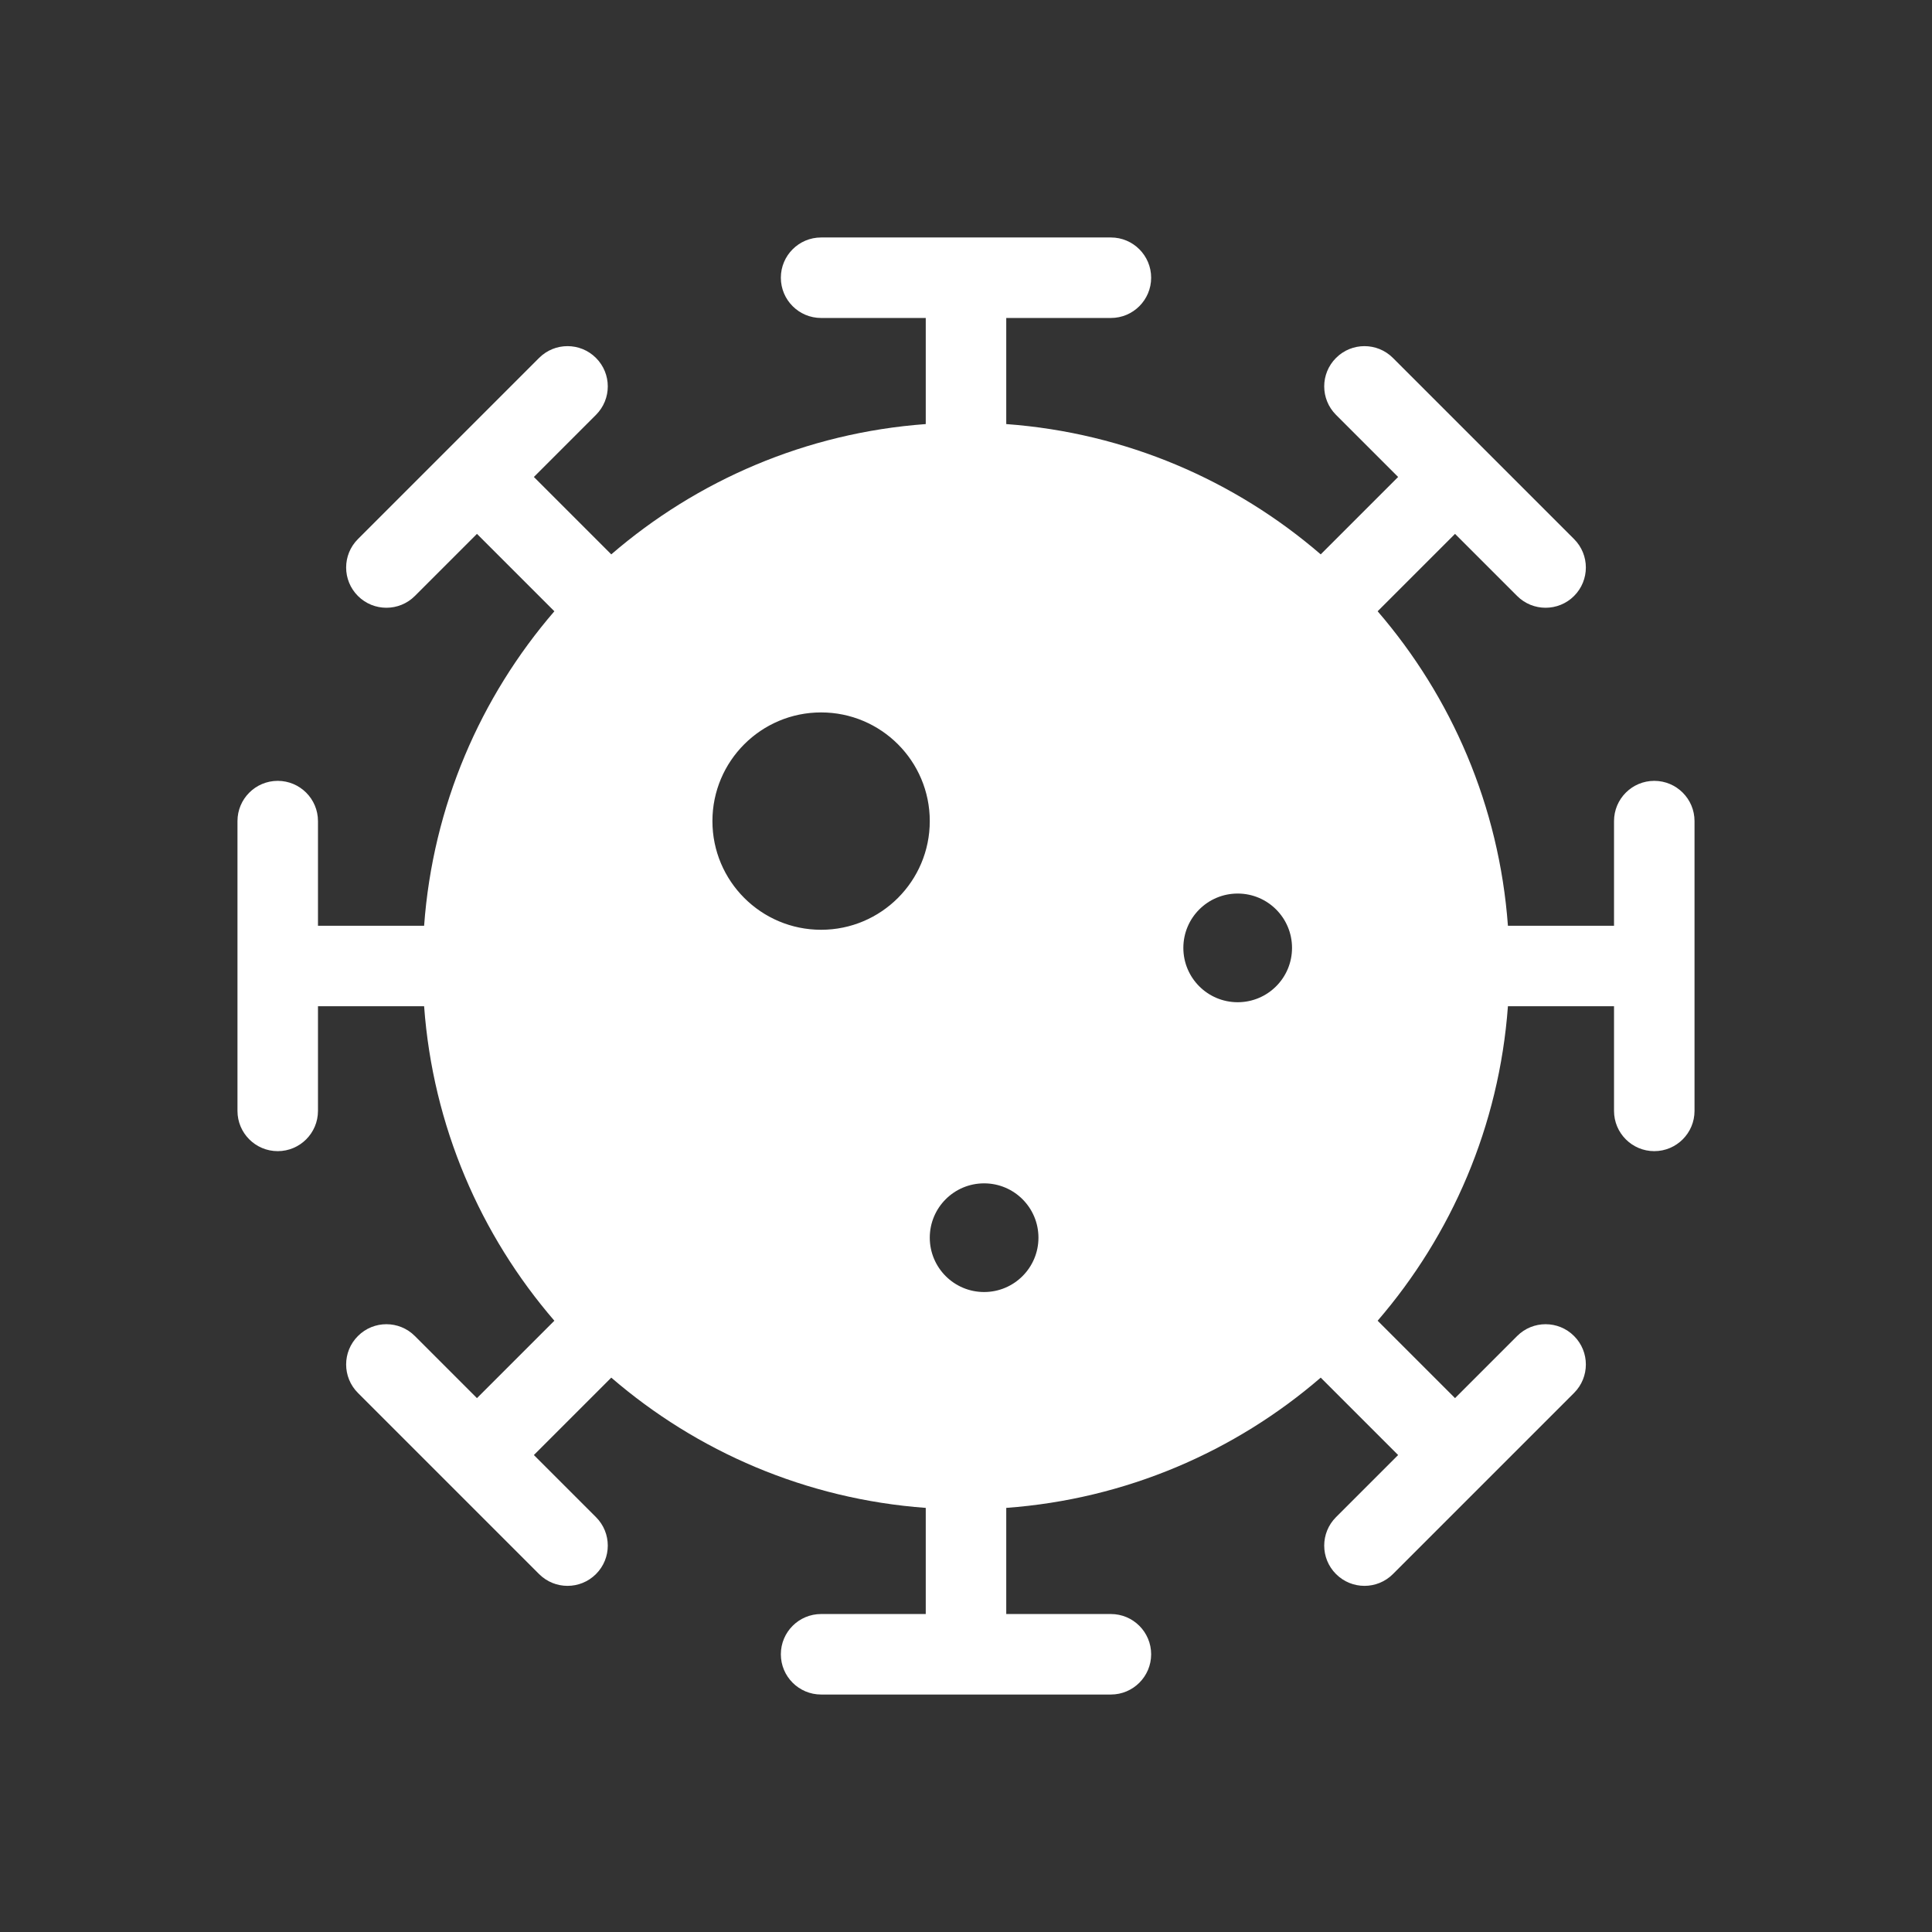 <svg width="48" height="48" viewBox="0 0 48 48" fill="none" xmlns="http://www.w3.org/2000/svg">
<g clip-path="url(#clip0_3677_2834)">
<path fill-rule="evenodd" clip-rule="evenodd" d="M48 0H0V48H48V0ZM20.4 5.9C19.848 5.9 19.4 6.348 19.4 6.9C19.4 7.452 19.848 7.9 20.4 7.9H23V10.536C20.024 10.754 17.316 11.937 15.187 13.773L13.264 11.85L14.807 10.307C15.198 9.916 15.198 9.283 14.807 8.893C14.417 8.502 13.783 8.502 13.393 8.893L8.893 13.393C8.502 13.783 8.502 14.416 8.893 14.807C9.283 15.197 9.917 15.197 10.307 14.807L11.85 13.264L13.773 15.187C11.937 17.316 10.754 20.024 10.537 23H7.9L7.9 20.4C7.9 19.848 7.452 19.4 6.9 19.4C6.348 19.4 5.9 19.848 5.9 20.4V27.6C5.9 28.152 6.348 28.6 6.9 28.6C7.452 28.6 7.9 28.152 7.9 27.6V25H10.537C10.754 27.976 11.937 30.684 13.773 32.813L11.85 34.736L10.307 33.193C9.917 32.802 9.283 32.802 8.893 33.193C8.502 33.583 8.502 34.217 8.893 34.607L13.393 39.107C13.783 39.498 14.417 39.498 14.807 39.107C15.198 38.717 15.198 38.083 14.807 37.693L13.264 36.15L15.187 34.227C17.316 36.063 20.024 37.245 23 37.463V40.1H20.4C19.848 40.1 19.4 40.548 19.4 41.1C19.4 41.652 19.848 42.1 20.4 42.1H27.6C28.152 42.1 28.6 41.652 28.6 41.1C28.6 40.548 28.152 40.1 27.6 40.1H25V37.463C27.976 37.245 30.684 36.063 32.813 34.227L34.736 36.15L33.193 37.693C32.802 38.083 32.802 38.717 33.193 39.107C33.583 39.498 34.217 39.498 34.607 39.107L39.107 34.607C39.498 34.217 39.498 33.583 39.107 33.193C38.717 32.802 38.083 32.802 37.693 33.193L36.15 34.736L34.227 32.813C36.063 30.684 37.246 27.976 37.464 25H40.1V27.6C40.1 28.152 40.548 28.6 41.1 28.6C41.652 28.6 42.1 28.152 42.1 27.6V20.4C42.1 19.848 41.652 19.4 41.1 19.4C40.548 19.4 40.1 19.848 40.1 20.4V23H37.464C37.246 20.024 36.063 17.316 34.227 15.187L36.15 13.264L37.693 14.807C38.083 15.197 38.717 15.197 39.107 14.807C39.498 14.416 39.498 13.783 39.107 13.393L34.607 8.893C34.217 8.502 33.583 8.502 33.193 8.893C32.802 9.283 32.802 9.916 33.193 10.307L34.736 11.85L32.813 13.773C30.684 11.937 27.976 10.754 25 10.536V7.9H27.6C28.152 7.9 28.6 7.452 28.6 6.9C28.6 6.348 28.152 5.9 27.6 5.9H20.4ZM32.1 23.55C32.1 24.296 31.496 24.9 30.75 24.9C30.004 24.9 29.4 24.296 29.4 23.55C29.4 22.804 30.004 22.2 30.75 22.2C31.496 22.2 32.1 22.804 32.1 23.55ZM24.45 32.1C25.196 32.1 25.8 31.495 25.8 30.75C25.8 30.004 25.196 29.4 24.45 29.4C23.704 29.4 23.1 30.004 23.1 30.75C23.1 31.495 23.704 32.1 24.45 32.1ZM23.1 20.4C23.1 21.891 21.891 23.1 20.4 23.1C18.909 23.1 17.7 21.891 17.7 20.4C17.7 18.909 18.909 17.7 20.4 17.7C21.891 17.7 23.1 18.909 23.1 20.4Z" fill="#333333"/>
</g>
<defs>
<clipPath id="clip0_3677_2834">
<rect width="48" height="48" fill="white"/>
</clipPath>
</defs>
</svg>
